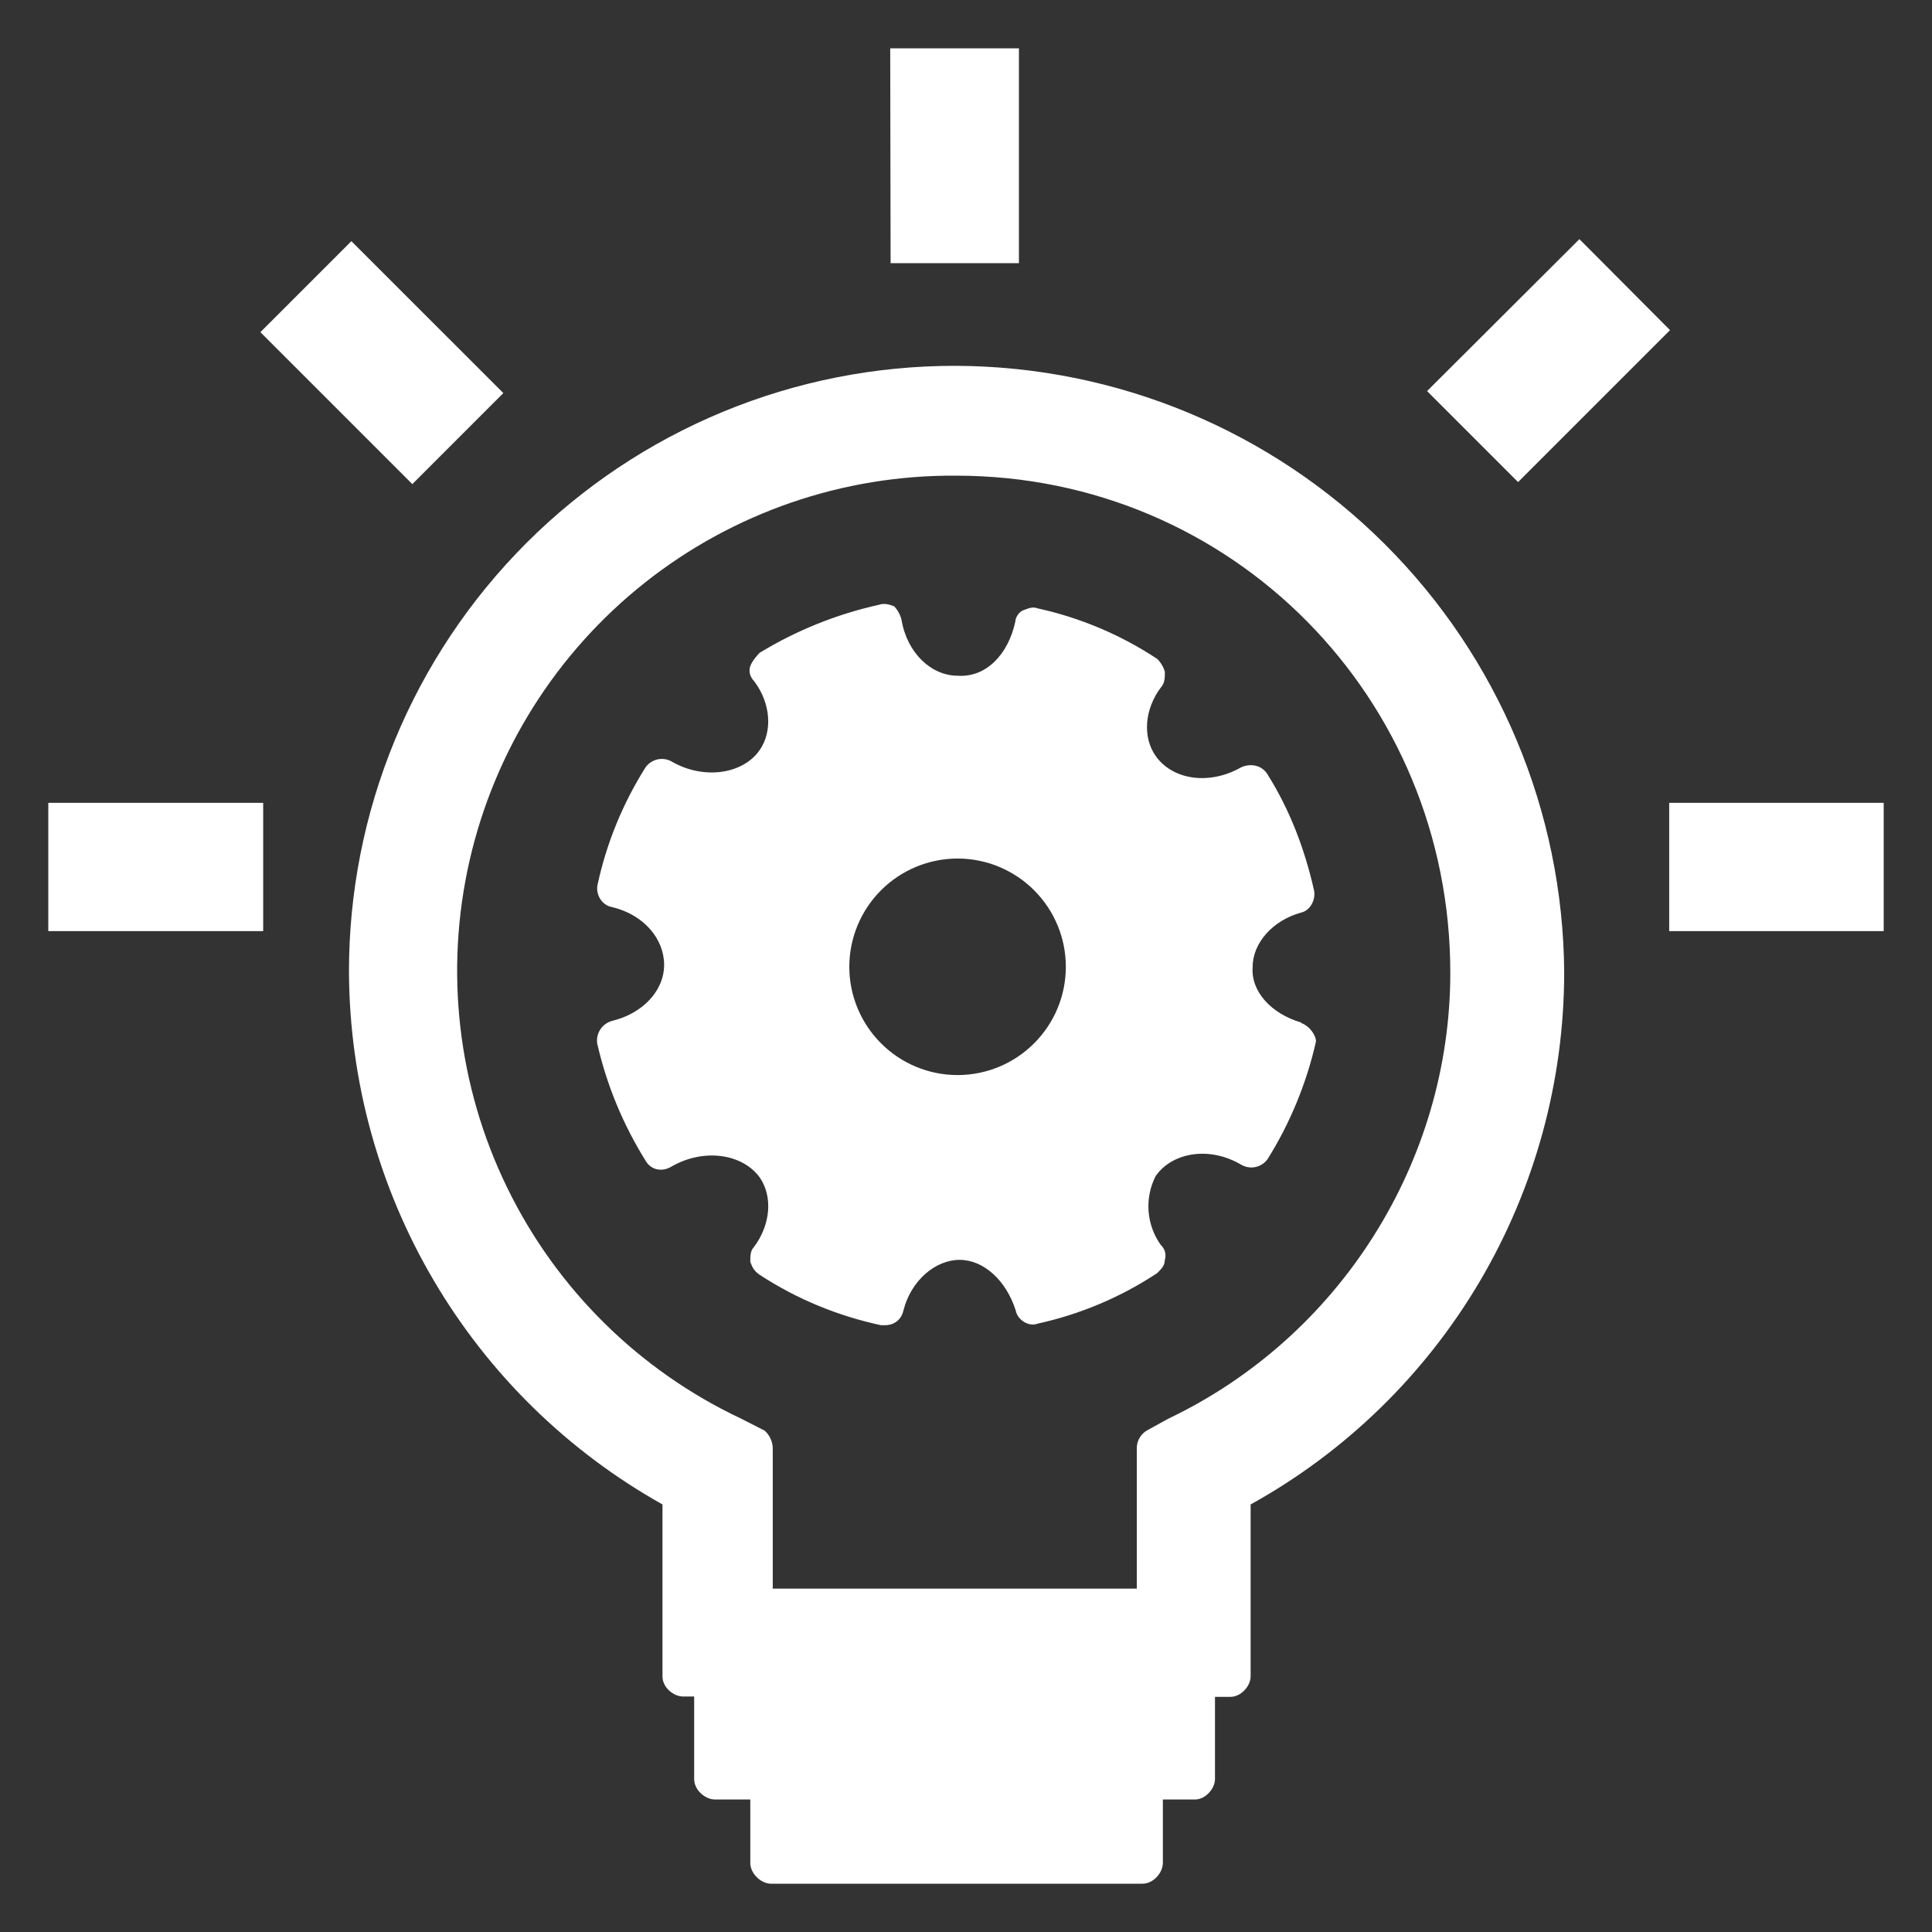 <svg width="40" height="40" viewBox="0 0 40 40" fill="none" xmlns="http://www.w3.org/2000/svg">
<rect x="0" y="0" width="40" height="40" fill="#333333" stroke="none"/>
<path d="M26.939 21.17C26.317 20.988 25.893 20.523 25.935 20.017C25.935 19.519 26.358 19.054 26.931 18.896C27.13 18.855 27.246 18.622 27.205 18.431C27.014 17.584 26.707 16.771 26.242 16.032C26.126 15.841 25.893 15.8 25.703 15.883C25.038 16.265 24.275 16.148 23.926 15.65C23.652 15.26 23.694 14.679 24.042 14.223C24.117 14.14 24.117 14.024 24.117 13.907C24.088 13.807 24.033 13.716 23.959 13.642C23.206 13.144 22.368 12.79 21.486 12.596C21.37 12.554 21.295 12.596 21.179 12.637C21.096 12.671 21.021 12.787 21.021 12.87C20.872 13.559 20.407 14.032 19.826 13.99C19.286 13.99 18.78 13.526 18.664 12.828C18.638 12.726 18.586 12.632 18.514 12.554C18.431 12.521 18.315 12.48 18.199 12.521C17.325 12.715 16.489 13.051 15.725 13.517C15.65 13.6 15.576 13.683 15.534 13.791C15.493 13.907 15.534 14.024 15.617 14.107C15.958 14.563 15.999 15.144 15.725 15.534C15.377 16.032 14.563 16.148 13.907 15.767C13.819 15.717 13.715 15.701 13.616 15.722C13.516 15.744 13.428 15.801 13.368 15.883C12.896 16.629 12.559 17.452 12.372 18.315C12.33 18.506 12.447 18.738 12.671 18.78C13.335 18.938 13.75 19.444 13.75 19.975C13.75 20.523 13.293 20.988 12.671 21.137C12.572 21.164 12.486 21.227 12.43 21.312C12.373 21.397 12.35 21.5 12.364 21.602C12.56 22.463 12.9 23.285 13.368 24.034C13.484 24.233 13.716 24.267 13.907 24.15C14.571 23.768 15.377 23.885 15.733 24.383C15.999 24.773 15.958 25.354 15.609 25.819C15.534 25.893 15.534 26.01 15.534 26.126C15.576 26.242 15.617 26.317 15.725 26.391C16.497 26.898 17.352 27.246 18.24 27.437H18.323C18.514 27.437 18.664 27.321 18.705 27.13C18.863 26.508 19.369 26.084 19.867 26.084C20.365 26.084 20.83 26.508 21.029 27.13C21.062 27.321 21.295 27.479 21.486 27.404C22.368 27.21 23.206 26.856 23.959 26.358C24.042 26.275 24.117 26.201 24.117 26.084C24.134 26.03 24.134 25.973 24.12 25.919C24.105 25.864 24.075 25.815 24.034 25.777C23.887 25.572 23.799 25.33 23.78 25.078C23.761 24.827 23.812 24.575 23.926 24.349C24.275 23.852 25.047 23.727 25.703 24.117C25.791 24.167 25.895 24.183 25.994 24.162C26.094 24.14 26.182 24.083 26.242 24.001C26.707 23.262 27.055 22.416 27.246 21.561C27.246 21.444 27.13 21.253 26.939 21.179V21.17ZM19.826 22.258C19.231 22.258 18.661 22.022 18.241 21.601C17.821 21.181 17.584 20.611 17.584 20.017C17.584 19.422 17.821 18.852 18.241 18.432C18.661 18.012 19.231 17.775 19.826 17.775C20.42 17.775 20.99 18.012 21.41 18.432C21.831 18.852 22.067 19.422 22.067 20.017C22.067 20.611 21.831 21.181 21.41 21.601C20.99 22.022 20.42 22.258 19.826 22.258V22.258ZM18.431 1H21.096V5.449H18.439L18.431 1ZM34.559 16.622H39V19.278H34.559V16.622ZM1 16.622H5.449V19.278H1V16.622ZM5.391 6.877L7.275 4.993L10.421 8.138L8.537 10.023L5.391 6.877ZM29.546 8.097L32.7 4.951L34.576 6.835L31.43 9.981L29.546 8.097Z" fill="white"/>
<path d="M19.784 7.574C18.134 7.571 16.5 7.893 14.974 8.523C13.449 9.153 12.063 10.078 10.896 11.245C9.73 12.412 8.805 13.798 8.175 15.323C7.545 16.848 7.222 18.483 7.225 20.133C7.237 22.379 7.843 24.582 8.984 26.517C10.124 28.452 11.757 30.05 13.716 31.148V34.709C13.716 34.941 13.949 35.124 14.14 35.124H14.372V36.834C14.372 37.066 14.605 37.257 14.804 37.257H15.534V38.568C15.534 38.801 15.767 39 15.958 39H23.652C23.885 39 24.076 38.768 24.076 38.568V37.257H24.74C24.964 37.257 25.155 37.025 25.155 36.834V35.132H25.47C25.703 35.132 25.893 34.9 25.893 34.709V31.148C27.86 30.058 29.498 28.462 30.64 26.525C31.781 24.588 32.383 22.381 32.385 20.133C32.363 16.802 31.027 13.614 28.667 11.262C26.308 8.91 23.116 7.585 19.784 7.574ZM15.8 29.604L15.343 29.371C13.23 28.375 11.521 26.687 10.499 24.586C9.476 22.486 9.202 20.099 9.721 17.822C10.24 15.544 11.521 13.512 13.353 12.062C15.184 10.612 17.456 9.831 19.793 9.848C25.512 9.848 30.027 14.447 30.027 20.141C30.027 24.042 27.753 27.67 24.192 29.371L23.768 29.604C23.697 29.64 23.637 29.696 23.596 29.765C23.554 29.834 23.534 29.913 23.536 29.994V32.891H15.999V29.986C15.999 29.836 15.916 29.678 15.808 29.604H15.8Z" fill="white"/>
</svg>
